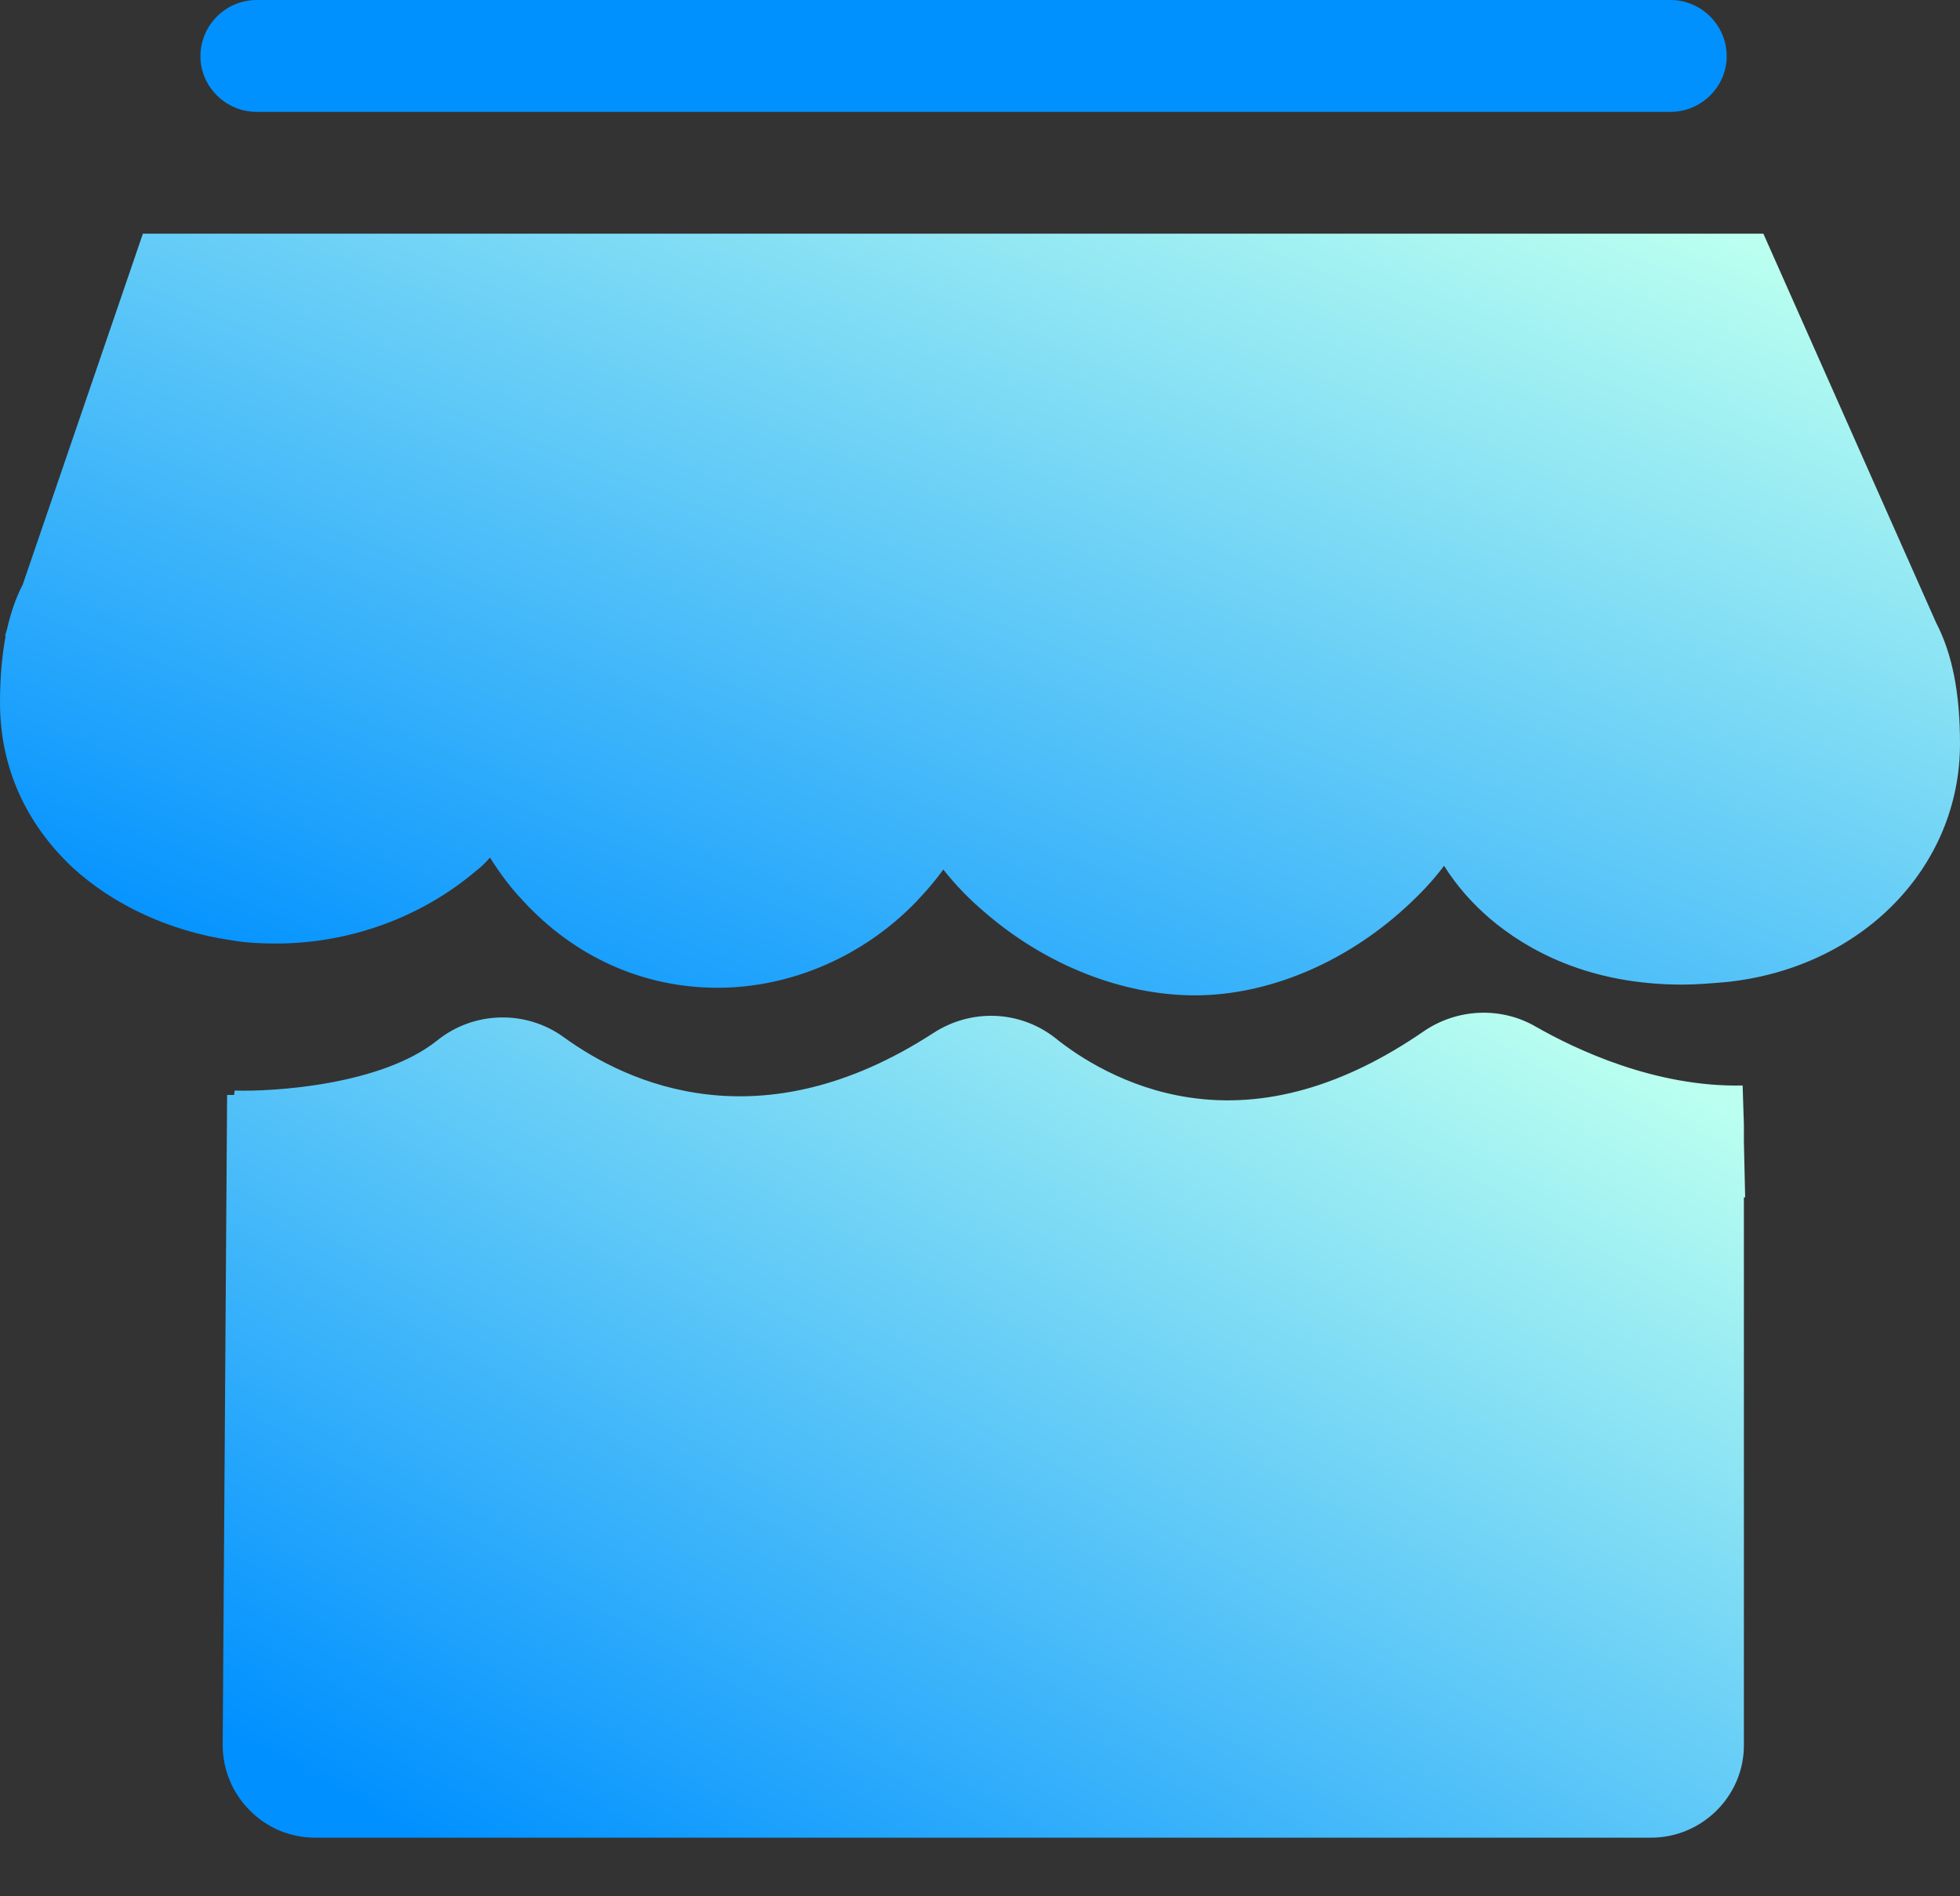 <svg xmlns="http://www.w3.org/2000/svg" xmlns:xlink="http://www.w3.org/1999/xlink" width="31" height="30" viewBox="0 0 31 30" fill="none"><rect x="0" y="0" width="31" height="30" fill="#333333" stroke="none"/><defs><linearGradient id="linear_0" x1="11.774%" y1="100%" x2="100%" y2="13.5%" gradientUnits="objectBoundingBox"><stop offset="0" stop-color="#0090FF" stop-opacity="1" /><stop offset="1" stop-color="#BAFFF0" stop-opacity="1" /></linearGradient><linearGradient id="linear_1" x1="11.774%" y1="100%" x2="100%" y2="13.5%" gradientUnits="objectBoundingBox"><stop offset="0" stop-color="#0090FF" stop-opacity="1" /><stop offset="1" stop-color="#BAFFF0" stop-opacity="1" /></linearGradient><linearGradient id="linear_2" x1="11.774%" y1="100%" x2="100%" y2="13.5%" gradientUnits="objectBoundingBox"><stop offset="0" stop-color="#0090FF" stop-opacity="1" /><stop offset="1" stop-color="#BAFFF0" stop-opacity="1" /></linearGradient><linearGradient id="linear_3" x1="11.774%" y1="100%" x2="100%" y2="13.5%" gradientUnits="objectBoundingBox"><stop offset="0" stop-color="#0090FF" stop-opacity="1" /><stop offset="1" stop-color="#BAFFF0" stop-opacity="1" /></linearGradient></defs><g opacity="1" transform="translate(0 0)  rotate(0 15.5 14.536)"><path id="路径 1" fill-rule="evenodd" fill="url(#linear_0)" transform="translate(1.786 5.468)  rotate(0 13.718 4.253)" opacity="1" d="M14.01,6.06C14.1,6.61 14.44,7.17 14.97,7.63C15.6,8.18 16.4,8.51 17.12,8.51C17.82,8.51 18.61,8.16 19.24,7.59C19.87,7.01 20.23,6.3 20.23,5.65C20.23,5.16 20.63,4.76 21.12,4.76C21.56,4.76 21.93,5.08 22,5.5C22.02,5.57 22.04,5.65 22.04,5.73C22.07,6.52 22.41,7.26 22.95,7.72C23.53,8.21 24.32,8.41 25.33,8.31C26.78,8.16 27.44,7.16 27.44,6.3C27.44,5.83 27.38,5.47 27.27,5.23L27.26,5.24L27.23,5.15C27.22,5.14 27.21,5.13 27.2,5.11C27.14,5.02 27.09,4.91 27.07,4.8L24.94,0L1.75,0L0.38,4C0.37,4.16 0.32,4.32 0.23,4.46C0.22,4.46 0.22,4.47 0.21,4.48L0.05,4.95C0.02,5.14 0,5.38 0,5.65C0,6.43 0.56,7.43 2.15,7.66C3.02,7.79 3.93,7.53 4.58,6.97C5.01,6.6 5.26,6.15 5.26,5.73C5.26,5.69 5.27,5.65 5.27,5.61C5.29,5.14 5.68,4.76 6.16,4.76C6.65,4.76 7.05,5.16 7.05,5.65C7.05,6.36 7.32,7.06 7.8,7.58C8.27,8.1 8.9,8.39 9.56,8.39C10.24,8.39 10.92,8.09 11.43,7.56C11.85,7.14 12.12,6.6 12.21,6.05C12.2,5.96 12.2,5.86 12.2,5.77C12.2,5.64 12.23,5.52 12.28,5.41C12.38,5.03 12.73,4.76 13.14,4.76C13.63,4.76 14.03,5.16 14.03,5.65C14.03,5.78 14.02,5.92 14.01,6.06Z " /><path id="路径 2" fill-rule="evenodd" fill="url(#linear_1)" transform="translate(5.309 17.817)  rotate(0 10.246 4.742)" opacity="1" d="M10.35,0.06C8.89,0.98 7.56,1.31 6.4,1.31C4.66,1.31 3.34,0.58 2.64,0.08C1.99,0.57 1.12,0.91 0.05,1.08L0,9.48L20.49,9.48L20.49,0.92C19.5,0.68 18.68,0.29 18.17,0C16.83,0.9 15.47,1.36 14.12,1.36C13.83,1.36 13.53,1.34 13.24,1.3C11.94,1.11 10.96,0.53 10.35,0.06Z " /><path id="路径 3" fill-rule="evenodd" style="fill:#0091FF" transform="translate(3.17 0)  rotate(0 12.071 0.886)" opacity="1" d="M23.25,1.77C23.74,1.77 24.14,1.37 24.14,0.89C24.14,0.4 23.74,0 23.25,0L0.89,0C0.4,0 0,0.4 0,0.89C0,1.37 0.4,1.77 0.89,1.77L23.25,1.77Z " /><path id="路径 4" fill-rule="evenodd" fill="url(#linear_2)" transform="translate(0 3.697)  rotate(0 15.5 6.024)" opacity="1" d="M23.57,10.84C24.15,11.33 25.12,11.88 26.61,11.88C26.83,11.88 27.06,11.86 27.3,11.84C29.44,11.62 31,10.03 31,8.07C31,7.27 30.88,6.65 30.62,6.15L27.89,0L2.26,0L0.36,5.55C0.25,5.76 0.17,6 0.11,6.26L0.08,6.36L0.09,6.36C0.03,6.68 0,7.03 0,7.42C0,8.43 0.4,9.32 1.14,10.02C1.79,10.62 2.69,11.04 3.67,11.18C3.9,11.22 4.13,11.23 4.37,11.23C5.52,11.23 6.66,10.82 7.53,10.08C7.61,10.02 7.68,9.95 7.75,9.87C7.9,10.11 8.07,10.34 8.26,10.54C9.08,11.44 10.17,11.93 11.35,11.93C12.5,11.93 13.65,11.44 14.49,10.57C14.65,10.4 14.79,10.24 14.92,10.06C15.11,10.3 15.33,10.53 15.58,10.74C16.54,11.57 17.75,12.05 18.9,12.05C20.05,12.05 21.27,11.54 22.23,10.66C22.46,10.45 22.66,10.24 22.84,10C23.04,10.32 23.29,10.6 23.57,10.84Z " /><path id="路径 6" fill-rule="evenodd" fill="url(#linear_3)" transform="translate(3.522 16.023)  rotate(0 12.038 6.525)" opacity="1" d="M0.18,1.3L0.07,1.3L0,11.58C0,11.97 0.15,12.34 0.43,12.62C0.71,12.9 1.07,13.05 1.47,13.05L22.59,13.05C23.4,13.05 24.06,12.39 24.06,11.59L24.06,2.92C24.06,2.92 24.07,2.92 24.08,2.92L24.06,2.04L24.06,1.77L24.06,1.77L24.04,1.15C22.66,1.18 21.4,0.58 20.77,0.22C20.22,-0.1 19.53,-0.07 19,0.29C17.74,1.16 16.49,1.52 15.29,1.34C14.28,1.19 13.53,0.69 13.17,0.4C12.61,-0.04 11.84,-0.07 11.24,0.32C8.51,2.09 6.41,1.12 5.4,0.39C4.8,-0.05 3.97,-0.03 3.39,0.44C2.5,1.15 0.78,1.25 0.19,1.23L0.18,1.3Z " /></g></svg>